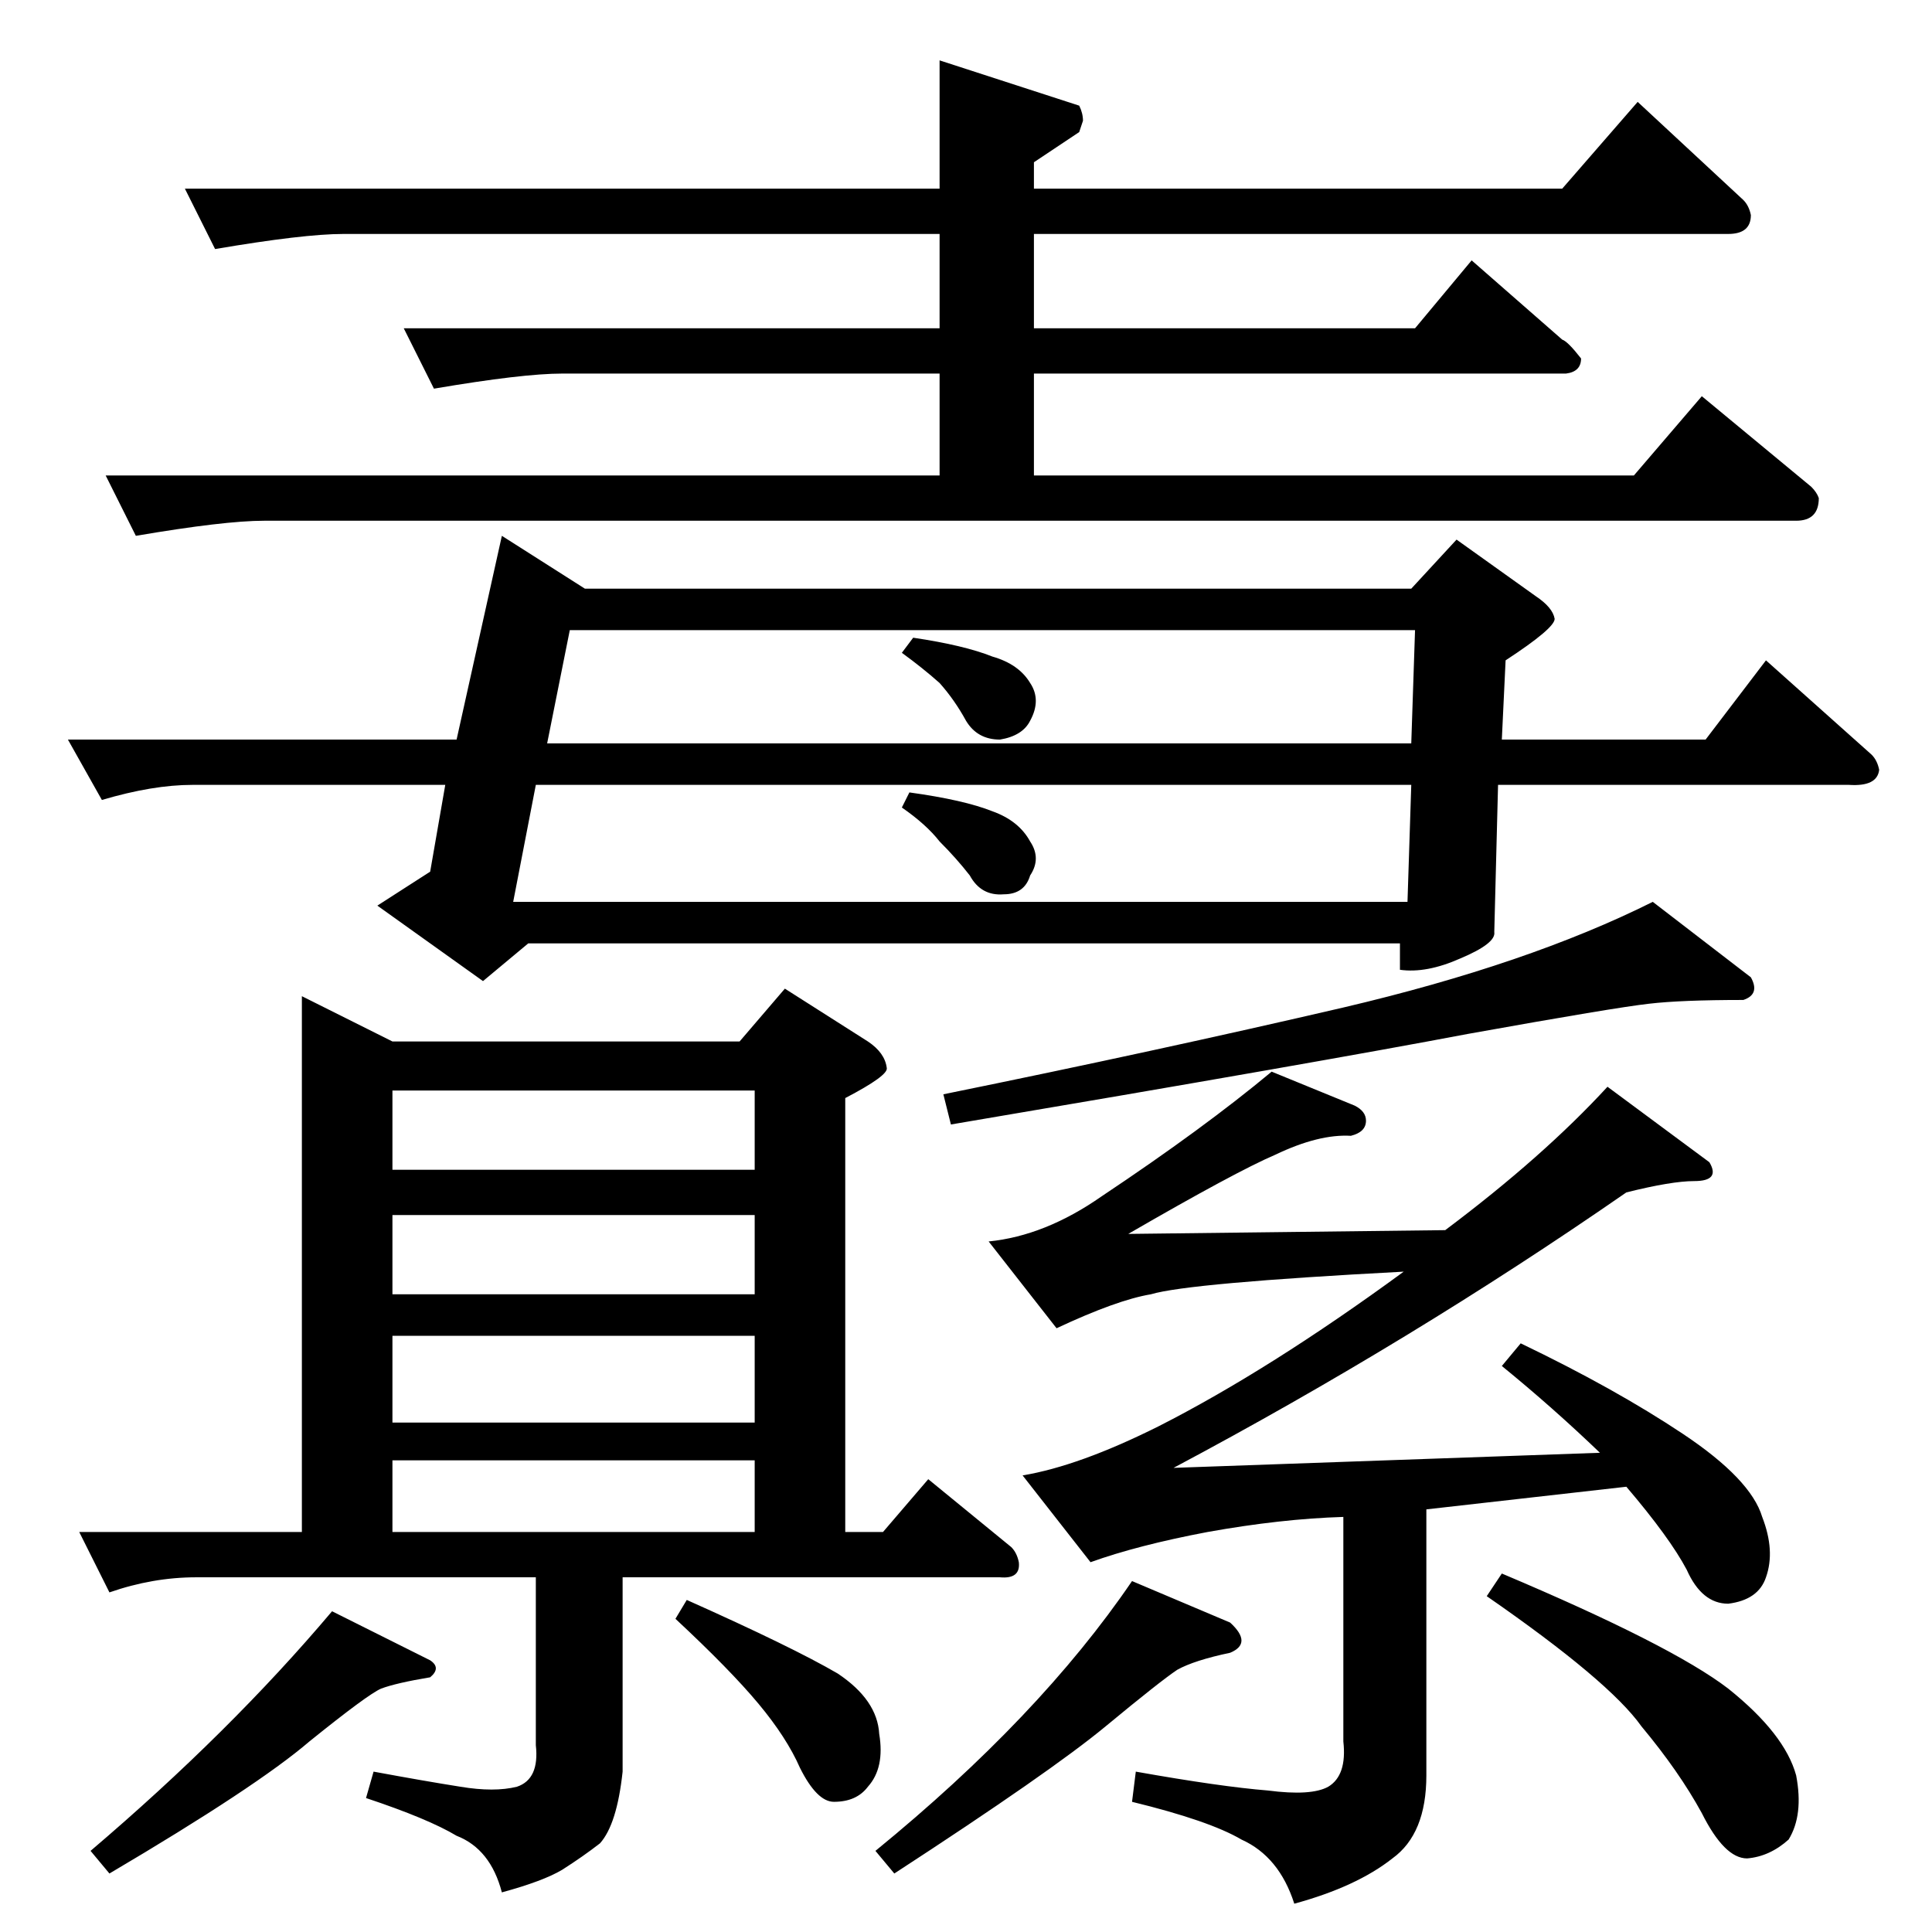 <?xml version="1.0" standalone="no"?>
<!DOCTYPE svg PUBLIC "-//W3C//DTD SVG 1.1//EN" "http://www.w3.org/Graphics/SVG/1.1/DTD/svg11.dtd" >
<svg xmlns="http://www.w3.org/2000/svg" xmlns:xlink="http://www.w3.org/1999/xlink" version="1.1" viewBox="0 -205 1024 1024">
  <g transform="matrix(1 0 0 -1 0 819)">
   <path fill="currentColor"
d="M772 738l42 -30q9 -6 10 -12q0 -5 -26 -22l-2 -42h108l32 42l56 -50q3 -3 4 -8q-1 -9 -16 -8h-186l-2 -78q1 -6 -18 -14q-18 -8 -32 -6v14h-462l-24 -20l-56 40l28 18l8 46h-134q-21 0 -48 -8l-18 32h206l24 108l44 -28h438l24 26v0v0zM750 690h-448l-12 -60h458l2 60v0
v0v0zM748 608h-464l-12 -62h474l2 62v0v0v0zM98 924h400v68l74 -24q2 -4 2 -8l-2 -6l-24 -16v-14h280l40 46l56 -52q3 -3 4 -8q0 -10 -12 -10h-368v-50h202l30 36l48 -42q3 -1 10 -10q0 -7 -8 -8h-282v-54h318l36 42l58 -48q3 -3 4 -6q0 -12 -12 -12h-812q-21 0 -68 -8
l-16 32h442v54h-200q-21 0 -68 -8l-16 32h284v50h-316q-21 0 -68 -8l-16 32v0v0zM160 496l48 -24h184l24 28l44 -28q9 -6 10 -14q1 -4 -22 -16v-230h20l24 28l44 -36q3 -3 4 -8q1 -9 -10 -8h-200v-103q-3 -28 -12 -38q-9 -7 -20 -14q-10 -6 -32 -12q-6 23 -24 30
q-15 9 -48 20l4 14q27 -5 46 -8q18 -3 30 0q12 4 10 22v89h-180q-23 0 -46 -8l-16 32h118v284v0v0zM208 212h192v38h-192v-38v0v0zM208 270h192v46h-192v-46v0v0zM208 338h192v42h-192v-42v0v0zM208 404h192v42h-192v-42v0v0zM48 43q74 63 128 127l52 -26q6 -4 0 -9
q-18 -3 -26 -6q-7 -3 -38 -28q-28 -24 -106 -70l-10 12v0v0zM358 166l6 10q56 -25 80 -39q21 -14 22 -32q3 -18 -6 -28q-6 -8 -18 -8q-9 0 -18 18q-7 16 -22 34t-44 45v0v0zM478 678l6 8q27 -4 42 -10q14 -4 20 -14q6 -9 0 -20q-4 -8 -16 -10q-12 0 -18 10q-6 11 -14 20
q-9 8 -20 16v0v0zM478 596l4 8q29 -4 44 -10q14 -5 20 -16q6 -9 0 -18q-3 -10 -14 -10q-12 -1 -18 10q-7 9 -16 18q-7 9 -20 18v0v0zM652 164q12 -11 0 -16q-19 -4 -28 -9q-9 -6 -38 -30t-112 -78l-10 12q87 71 136 143l52 -22v0v0zM718 438q6 -3 6 -8q0 -6 -8 -8
q-17 1 -40 -10q-21 -9 -78 -42l168 2q52 39 86 76l54 -40q6 -10 -8 -10q-12 0 -36 -6q-114 -79 -240 -146l226 8q-25 24 -52 46l10 12q50 -24 86 -48t42 -44q7 -18 2 -32q-4 -12 -20 -14q-14 0 -22 18q-9 17 -32 44l-106 -12v-141q0 -31 -18 -44q-19 -15 -52 -24
q-8 25 -28 34q-17 10 -58 20l2 16q45 -8 70 -10q23 -3 32 2q10 6 8 24v119q-33 -1 -72 -8q-37 -7 -62 -16l-36 46q30 5 72 26q59 30 130 82q-114 -6 -134 -12q-18 -3 -50 -18l-36 46q30 3 60 24q54 36 90 66l44 -18v0v0zM788 178l8 12q90 -38 120 -61q30 -24 36 -46
q4 -21 -4 -34q-10 -9 -22 -10q-12 0 -24 24q-12 22 -32 46q-17 24 -82 69v0v0zM500 444q113 23 212 46q98 23 164 56l52 -40q5 -9 -4 -12q-33 0 -50 -2q-18 -2 -96 -16q-79 -15 -274 -48l-4 16v0v0z" />
  </g>

</svg>
